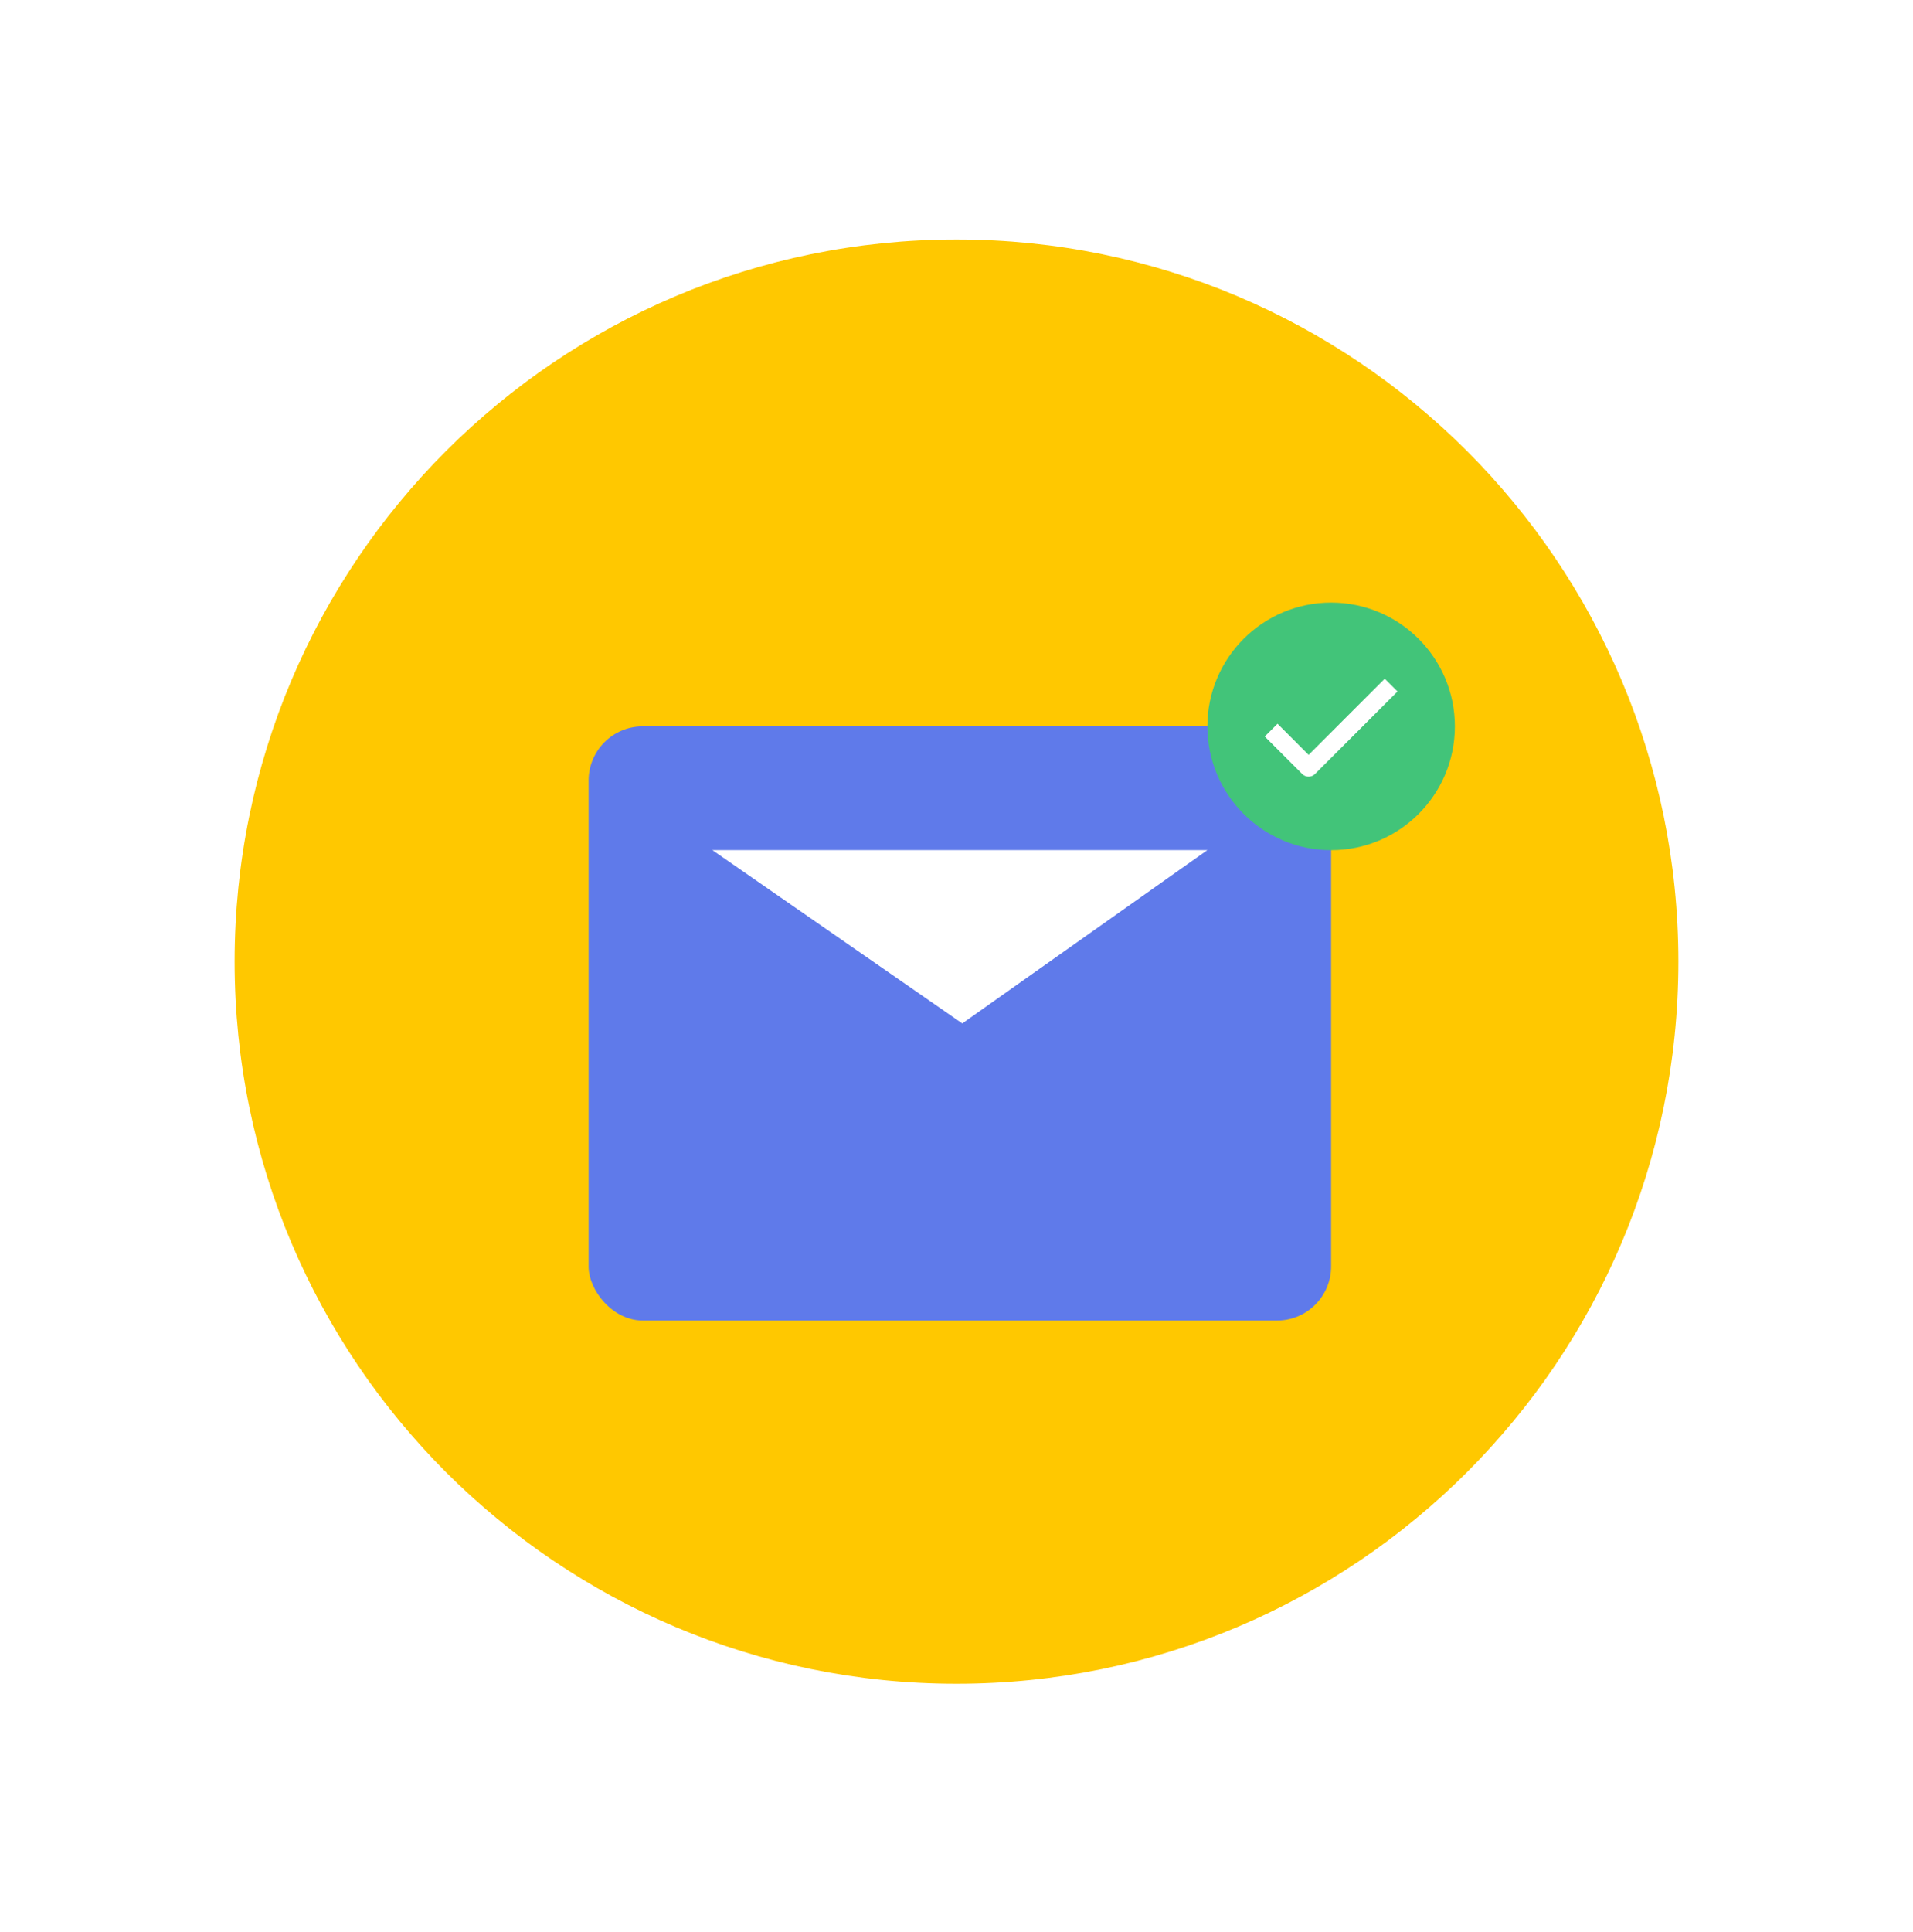 <svg width="106" height="107" viewBox="0 0 106 107" fill="none" xmlns="http://www.w3.org/2000/svg">
<g id="Group 23664">
<g id="Ellipse 28" filter="url(#filter0_d_22740_7276)">
<path d="M103 53.266C103 80.88 80.614 103.266 53 103.266C25.386 103.266 3 80.88 3 53.266C3 25.651 25.386 3.266 53 3.266C80.614 3.266 103 25.651 103 53.266Z" fill="white"/>
</g>
<path id="Ellipse 27" d="M93 53.266C93 75.357 75.091 93.266 53 93.266C30.909 93.266 13 75.357 13 53.266C13 31.174 30.909 13.266 53 13.266C75.091 13.266 93 31.174 93 53.266Z" fill="#FFC800"/>
<g id="Group 23663">
<g id="Group 23662">
<rect id="Rectangle 828203" x="32.615" y="40.234" width="41.143" height="32.914" rx="3" fill="#5F7AEA"/>
<path id="Vector 12" d="M66.901 47.09H39.473L53.319 56.69L66.901 47.09Z" fill="white"/>
</g>
<g id="Group 23660">
<circle id="Ellipse 747" cx="73.758" cy="40.236" r="6.857" fill="#42C479"/>
<path id="Vector" d="M77.083 37.949L72.511 42.521L70.434 40.443" stroke="white" stroke-linejoin="round"/>
</g>
</g>
</g>
<defs>
<filter id="filter0_d_22740_7276" x="0" y="0.266" width="106" height="106" filterUnits="userSpaceOnUse" color-interpolation-filters="sRGB">
<feFlood flood-opacity="0" result="BackgroundImageFix"/>
<feColorMatrix in="SourceAlpha" type="matrix" values="0 0 0 0 0 0 0 0 0 0 0 0 0 0 0 0 0 0 127 0" result="hardAlpha"/>
<feOffset/>
<feGaussianBlur stdDeviation="1.5"/>
<feComposite in2="hardAlpha" operator="out"/>
<feColorMatrix type="matrix" values="0 0 0 0 0 0 0 0 0 0 0 0 0 0 0 0 0 0 0.15 0"/>
<feBlend mode="normal" in2="BackgroundImageFix" result="effect1_dropShadow_22740_7276"/>
<feBlend mode="normal" in="SourceGraphic" in2="effect1_dropShadow_22740_7276" result="shape"/>
</filter>
</defs>
</svg>
